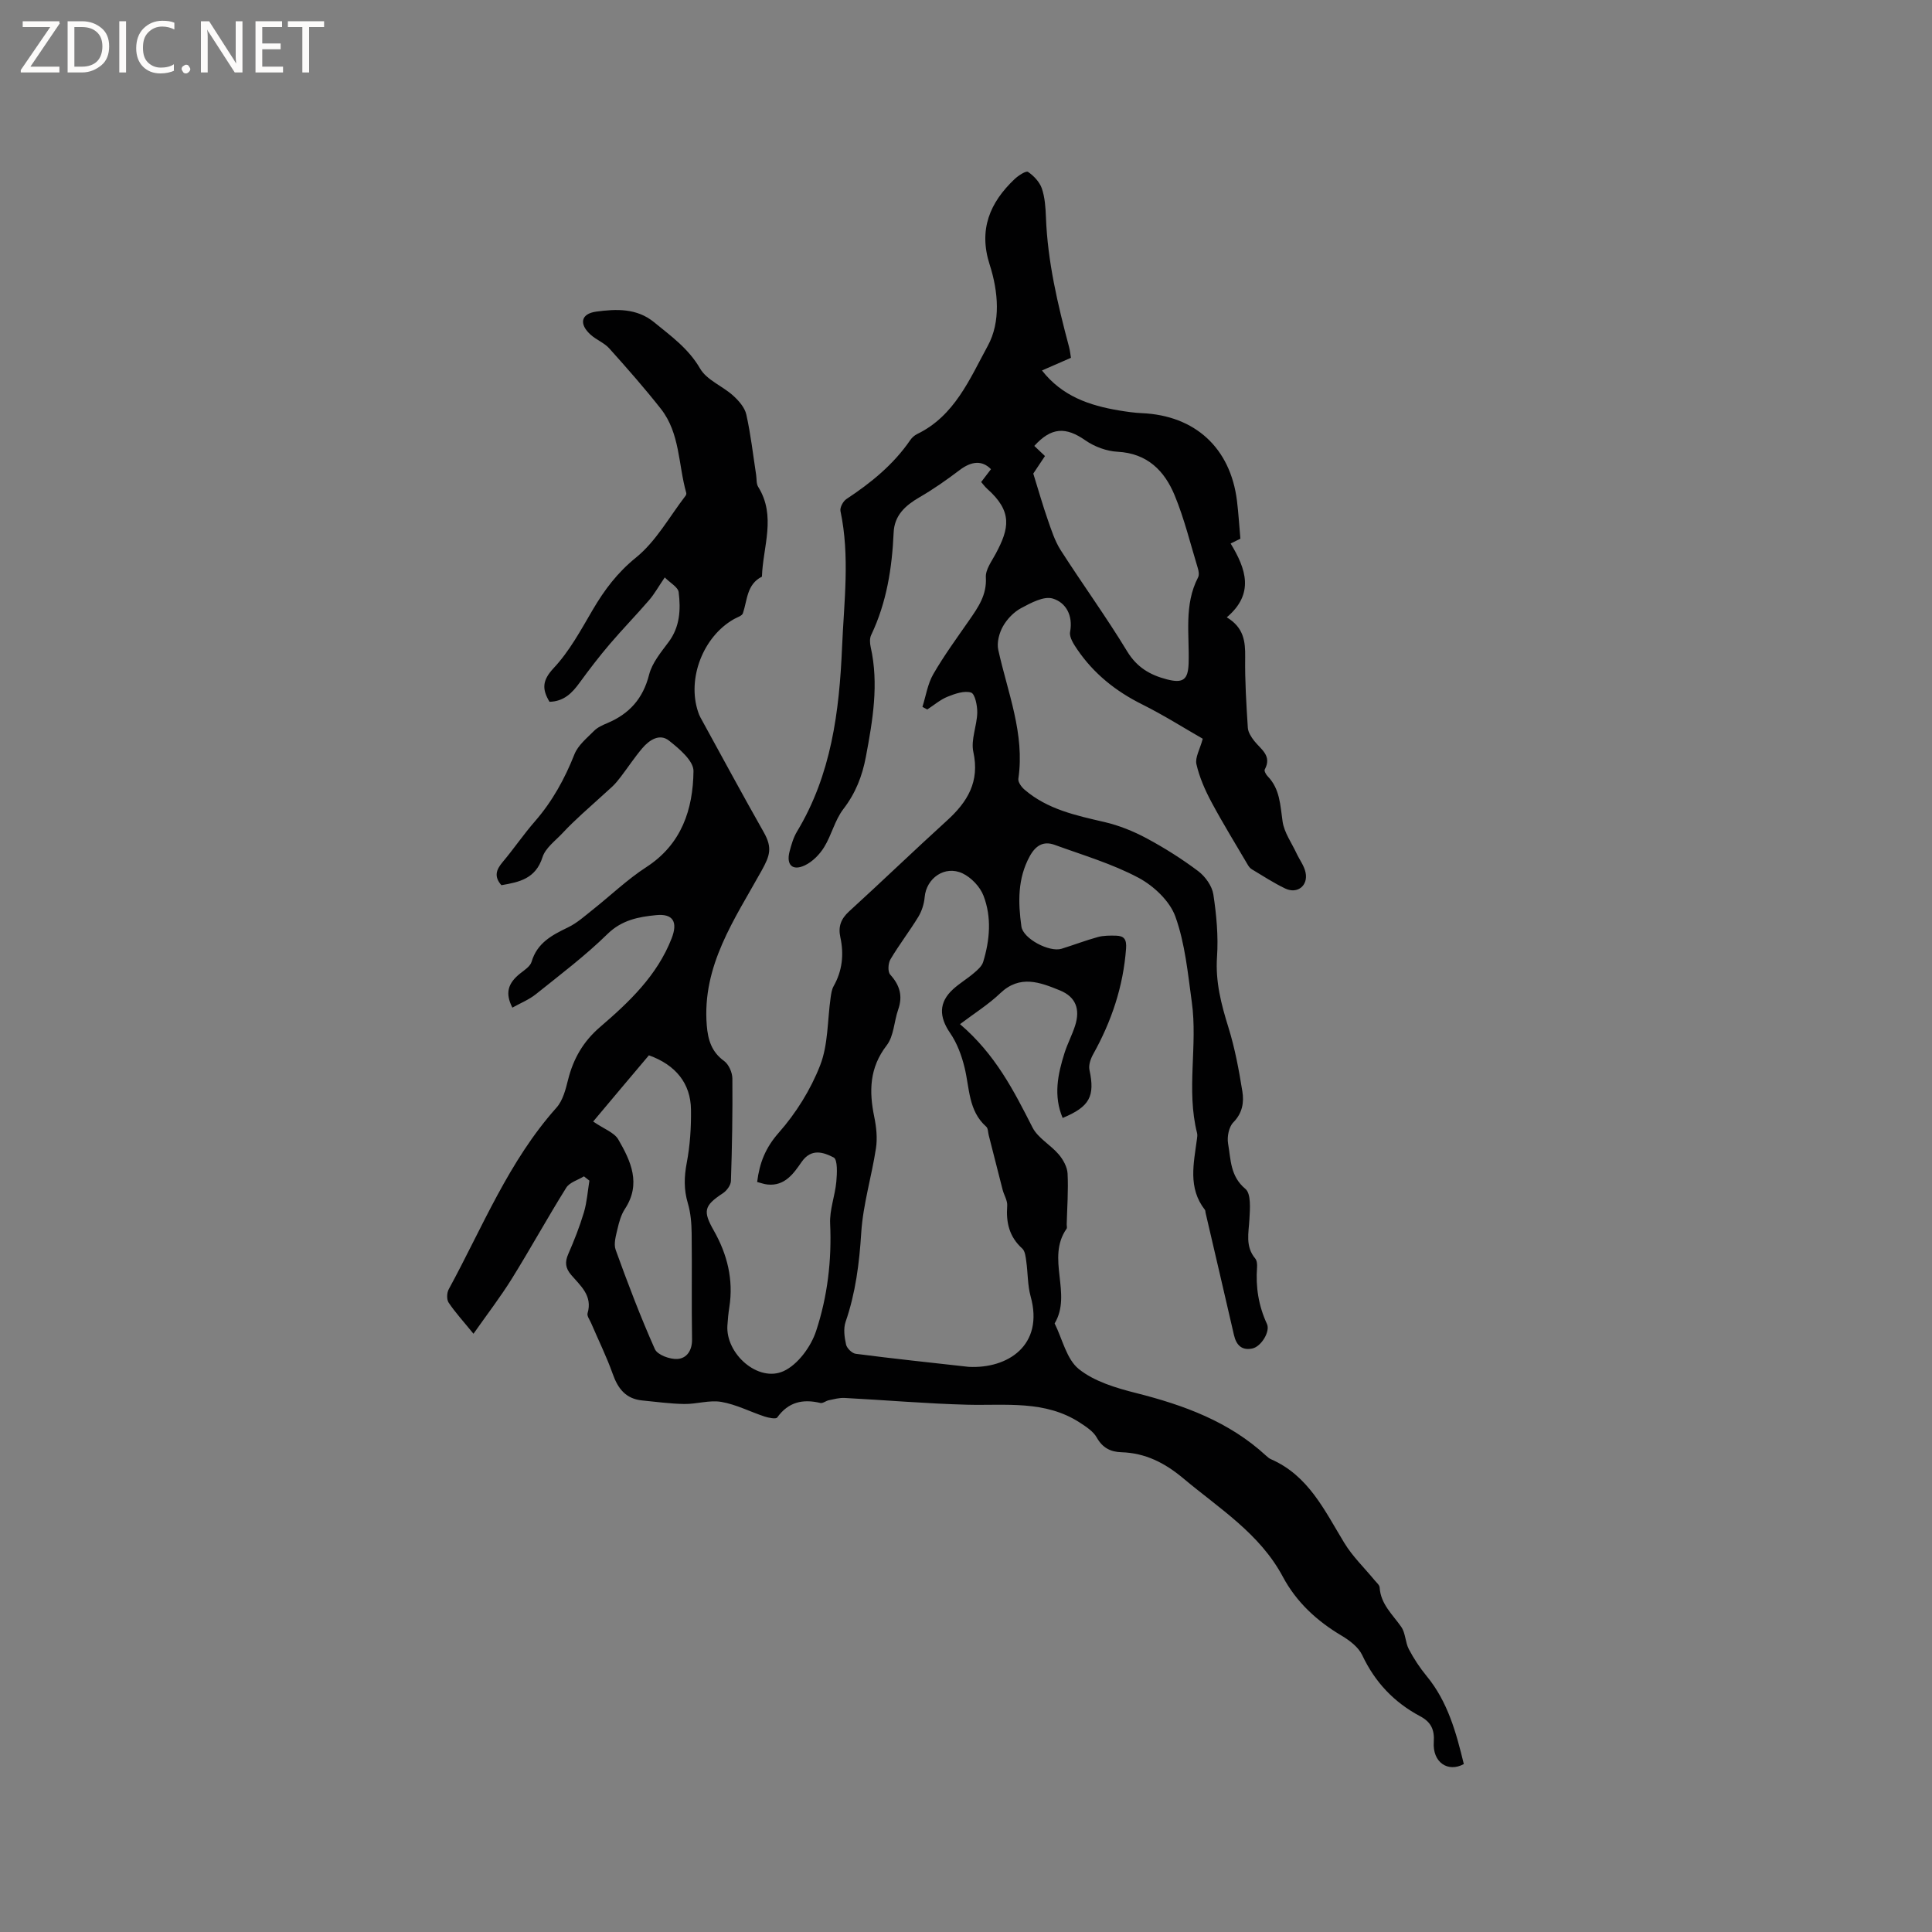 <svg enable-background="new 0 0 400 400" viewBox="0 0 400 400" xmlns="http://www.w3.org/2000/svg"><rect x="0" y="0" width="400" height="400" fill="#808080" stroke="none"/><g fill="#fcfbfa"><path d="m12.4 4.8-6.1 9h6v1.2h-8v-.5l6.1-8.9h-5.7v-1.2h7.6v.4z"/><path d="m14 15v-10.6h3c1.6 0 2.9.5 4 1.4s1.6 2.2 1.6 3.8-.5 3-1.6 3.9-2.4 1.5-4 1.5zm1.4-9.4v8.2h1.6c1.3 0 2.4-.4 3.1-1.1s1.1-1.8 1.1-3.1-.4-2.3-1.2-3-1.8-1-3.1-1z"/><path d="m26.1 4.4v10.6h-1.4v-10.6z"/><path d="m36.1 14.6c-.8.4-1.8.6-2.9.6-1.5 0-2.7-.5-3.6-1.4s-1.4-2.2-1.4-3.8c0-1.7.5-3.1 1.5-4.1s2.3-1.6 3.9-1.6c1 0 1.8.1 2.5.4v1.4c-.8-.4-1.6-.6-2.5-.6-1.2 0-2.1.4-2.9 1.2s-1.1 1.8-1.1 3.2c0 1.3.3 2.3 1 3s1.6 1.1 2.7 1.1c1 0 2-.2 2.7-.7v1.3z"/><path d="m37.6 14.3c0-.2.1-.5.3-.6s.4-.3.6-.3c.3 0 .5.1.6.3s.3.4.3.6-.1.4-.3.6-.4.3-.6.3c-.3 0-.5-.1-.6-.3s-.3-.4-.3-.6z"/><path d="m50.2 15h-1.6l-5.3-8.2c-.2-.2-.3-.5-.4-.7 0 .2.1.7.1 1.5v7.4h-1.4v-10.6h1.7l5.2 8.1c.2.4.4.6.4.7 0-.3-.1-.8-.1-1.5v-7.3h1.4z"/><path d="m58.6 15h-5.7v-10.6h5.5v1.2h-4.1v3.4h3.8v1.2h-3.8v3.6h4.3z"/><path d="m67.1 5.6h-3.1v9.4h-1.4v-9.4h-3v-1.2h7.5z"/></g><path d="m256.81 111.53c-.71.35-1.36.67-2.02 1 3.19 5.25 4.97 10.4-.8 15.28 3.54 2.13 3.85 5 3.81 8.26-.07 4.87.24 9.75.55 14.61.06.93.71 1.93 1.32 2.71 1.38 1.76 3.74 3.06 2.18 5.93-.15.28.25 1.03.59 1.38 2.59 2.65 2.61 6.03 3.11 9.41.34 2.28 1.87 4.39 2.88 6.56.62 1.33 1.58 2.57 1.87 3.96.58 2.74-1.7 4.53-4.22 3.32-2.38-1.14-4.61-2.6-6.88-3.96-.34-.2-.63-.55-.83-.89-2.54-4.33-5.18-8.61-7.55-13.03-1.32-2.47-2.49-5.13-3.11-7.84-.32-1.38.71-3.07 1.31-5.28-3.68-2.1-8.01-4.85-12.58-7.13-5.44-2.71-9.98-6.34-13.39-11.34-.74-1.08-1.7-2.55-1.5-3.64.64-3.43-.87-6.1-3.6-6.92-1.84-.55-4.51.9-6.53 1.98-1.52.81-2.92 2.27-3.77 3.78-.78 1.39-1.3 3.36-.97 4.86 1.93 8.82 5.53 17.35 4.16 26.7-.1.68.64 1.7 1.27 2.24 4.76 4.1 10.66 5.35 16.58 6.72 3 .7 5.98 1.9 8.7 3.36 3.72 2 7.34 4.28 10.71 6.82 1.45 1.1 2.84 3.05 3.11 4.79.65 4.27 1.05 8.66.76 12.95-.35 5.14.87 9.8 2.36 14.59 1.34 4.31 2.17 8.79 2.89 13.26.36 2.24.03 4.47-1.87 6.4-.93.94-1.33 3-1.09 4.39.58 3.28.42 6.75 3.58 9.38 1.21 1 .96 4.13.84 6.26-.15 2.85-.9 5.66 1.21 8.17.35.42.41 1.21.37 1.8-.31 4.09.31 7.99 2.05 11.74.72 1.55-1.18 4.69-3.03 5.08-2.18.46-3.32-.7-3.8-2.78-1.94-8.45-3.92-16.88-5.88-25.32-.05-.21-.02-.47-.14-.61-3.55-4.54-2.31-9.61-1.65-14.62.06-.42.13-.87.03-1.27-2.27-8.97.16-18.13-1.09-27.12-.82-5.96-1.39-12.11-3.4-17.7-1.16-3.23-4.49-6.36-7.64-8.04-5.45-2.9-11.5-4.68-17.35-6.81-2.33-.85-3.93.13-5.15 2.33-2.56 4.66-2.43 9.61-1.74 14.57.36 2.55 5.81 5.38 8.31 4.61 2.52-.78 4.99-1.73 7.53-2.43 1.19-.32 2.5-.31 3.75-.28 1.68.04 2.22.77 2.08 2.66-.58 7.86-3.01 15.08-6.83 21.92-.52.94-.96 2.23-.75 3.21 1.17 5.45.07 7.62-5.55 9.95-1.94-4.59-1.01-9.06.4-13.49.61-1.91 1.57-3.71 2.18-5.62 1.09-3.42.14-5.96-3.15-7.3-4.1-1.67-8.27-3.3-12.34.58-2.45 2.34-5.38 4.17-8.34 6.41 7.34 6.27 11.15 13.8 15.01 21.39 1.12 2.2 3.75 3.6 5.43 5.58.92 1.08 1.76 2.6 1.83 3.96.18 3.48-.09 6.99-.18 10.49-.01.32.12.73-.03.94-4.28 6.11 1.22 13.44-2.47 19.6 1.61 3.23 2.46 7.4 5.01 9.45 3.23 2.59 7.72 3.92 11.88 4.97 9.89 2.5 19.23 5.91 26.88 12.96.31.29.65.58 1.03.74 7.8 3.41 11.11 10.66 15.19 17.35 1.71 2.81 4.17 5.16 6.27 7.72.38.47 1 .96 1.03 1.47.21 3.47 2.69 5.6 4.48 8.18.89 1.28.82 3.18 1.56 4.6 1.03 1.96 2.27 3.85 3.68 5.56 4.4 5.33 6.13 11.74 7.71 18.23-3.3 1.8-6.51-.36-6.22-4.56.18-2.65-.63-4.17-2.84-5.35-5.39-2.87-9.34-7.04-11.97-12.63-.78-1.66-2.61-3.05-4.27-4.04-5.13-3.04-9.36-6.94-12.17-12.2-4.78-8.95-13.17-14.13-20.61-20.37-3.82-3.2-7.84-5.26-12.82-5.41-2.25-.07-3.92-.92-5.11-3.06-.71-1.26-2.16-2.2-3.44-3.04-7.24-4.73-15.41-3.53-23.42-3.74-8.45-.22-16.89-.96-25.33-1.4-1.08-.06-2.18.25-3.26.47-.61.12-1.25.69-1.76.57-3.64-.87-6.63-.21-8.94 3.01-.27.37-1.76.07-2.6-.2-3-.99-5.89-2.5-8.96-3.03-2.46-.43-5.11.47-7.67.43-2.91-.04-5.81-.45-8.71-.73-3.38-.33-5.03-2.42-6.11-5.49-1.27-3.58-2.97-7.01-4.47-10.52-.29-.68-.91-1.49-.74-2.05 1.08-3.64-1.48-5.69-3.4-7.94-1.2-1.41-1.33-2.64-.6-4.31 1.23-2.81 2.36-5.68 3.24-8.62.63-2.12.78-4.38 1.14-6.58-.38-.3-.76-.59-1.13-.89-1.25.77-2.98 1.24-3.67 2.36-3.87 6.19-7.39 12.6-11.24 18.8-2.36 3.8-5.1 7.36-7.96 11.43-2.15-2.64-3.8-4.44-5.14-6.44-.44-.65-.39-2.04.02-2.78 6.97-12.8 12.4-26.51 22.31-37.6 1.31-1.47 1.89-3.75 2.39-5.76 1.09-4.36 3.14-7.93 6.61-10.91 6.04-5.19 11.83-10.66 14.83-18.36 1.31-3.35.36-5.18-3.21-4.82-3.58.35-7.07.98-10.05 3.89-4.6 4.51-9.78 8.42-14.82 12.46-1.44 1.16-3.24 1.87-4.89 2.8-1.52-2.97-.96-5.02 1.61-7.07.89-.71 2.09-1.46 2.37-2.43 1.16-3.92 4.23-5.52 7.55-7.12 1.85-.89 3.45-2.34 5.09-3.64 3.71-2.94 7.16-6.27 11.11-8.83 7.33-4.75 9.67-11.96 9.77-19.89.03-2.11-2.95-4.63-5.07-6.3-1.94-1.54-4.07-.14-5.51 1.55-1.6 1.88-2.96 3.95-4.46 5.92-.55.72-1.13 1.44-1.79 2.06-2.05 1.9-4.16 3.73-6.22 5.63-1.39 1.28-2.76 2.58-4.04 3.96-1.49 1.6-3.56 3.09-4.17 5.01-1.41 4.46-4.79 5.16-8.51 5.8-1.57-1.78-1.09-3.19.24-4.77 2.32-2.75 4.35-5.76 6.72-8.47 3.59-4.13 6.15-8.78 8.16-13.86.74-1.87 2.57-3.35 4.06-4.85.72-.73 1.76-1.19 2.73-1.6 4.57-1.92 7.41-5.07 8.67-10.04.62-2.44 2.47-4.65 4.04-6.76 2.36-3.16 2.52-6.74 2.08-10.32-.13-1.04-1.75-1.91-2.88-3.05-1.31 1.92-2.13 3.41-3.22 4.68-2.67 3.1-5.53 6.03-8.18 9.14-2.18 2.56-4.23 5.23-6.21 7.95-1.55 2.14-3.24 3.9-6.25 3.98-1.54-2.58-1.57-4.39.87-6.99 3.27-3.49 5.63-7.88 8.08-12.06 2.42-4.12 5.08-7.67 8.95-10.81 4.16-3.36 6.92-8.45 10.27-12.8.12-.15.19-.43.14-.6-1.66-5.83-1.27-12.33-5.25-17.39-3.39-4.31-7.03-8.44-10.69-12.52-1.03-1.15-2.65-1.75-3.83-2.81-2.46-2.2-2.08-4.36 1.11-4.8 4.13-.56 8.4-.76 12.01 2.2 3.5 2.87 7.11 5.43 9.52 9.59 1.37 2.37 4.62 3.6 6.82 5.58 1.18 1.06 2.43 2.49 2.75 3.95.92 4.11 1.39 8.32 2.03 12.49.13.83.01 1.81.42 2.46 3.79 6.07.98 12.39.78 18.6-3.16 1.58-3.01 4.84-3.94 7.58-.18.54-1.18.83-1.82 1.19-6.39 3.59-9.78 12.3-7.46 19.21.13.4.28.8.49 1.17 4.35 7.93 8.65 15.9 13.11 23.77 1.83 3.24 1.26 4.86-.45 7.95-5.55 10.01-12.36 19.66-11.35 32.04.24 2.97.98 5.48 3.59 7.37.96.7 1.7 2.38 1.71 3.62.06 7.07-.06 14.15-.3 21.23-.03.88-.88 2.02-1.68 2.54-3.88 2.56-4.17 3.66-1.87 7.71 2.8 4.93 4.11 10.18 3.22 15.87-.2 1.26-.32 2.53-.4 3.8-.37 5.87 6.39 11.85 11.65 9.43 2.95-1.36 5.66-5.07 6.72-8.31 2.35-7.12 3.25-14.62 2.9-22.24-.13-2.85 1.01-5.74 1.28-8.64.16-1.72.29-4.61-.55-5.04-2.02-1.03-4.6-2.02-6.65.95-1.63 2.36-3.46 5.02-7.05 4.65-.7-.07-1.38-.33-2.14-.52.49-3.97 1.73-7.09 4.46-10.19 3.58-4.05 6.62-8.93 8.58-13.96 1.68-4.3 1.5-9.32 2.17-14.01.12-.82.23-1.7.63-2.4 1.81-3.21 2.15-6.6 1.38-10.13-.47-2.18.12-3.78 1.8-5.32 6.81-6.21 13.45-12.61 20.27-18.81 4.26-3.87 6.82-8.04 5.47-14.22-.55-2.53.75-5.41.81-8.13.03-1.45-.47-3.9-1.28-4.16-1.41-.44-3.34.24-4.88.86-1.5.61-2.8 1.74-4.19 2.64-.33-.18-.66-.36-1-.54.72-2.28 1.08-4.76 2.25-6.78 2.22-3.85 4.86-7.45 7.4-11.11 1.87-2.7 3.7-5.26 3.48-8.92-.1-1.59 1.2-3.32 2.04-4.89 2.8-5.23 3.57-8.74-1.82-13.5-.39-.35-.7-.79-1.19-1.35.68-.88 1.36-1.77 2.03-2.66-1.83-1.88-4.04-1.68-6.51.2-2.66 2.02-5.42 3.95-8.3 5.62-2.92 1.7-5.18 3.72-5.34 7.29-.33 7.36-1.45 14.51-4.66 21.24-.33.69-.27 1.7-.09 2.49 1.71 7.65.42 15.12-.99 22.66-.76 4.06-2.14 7.57-4.68 10.88-1.76 2.29-2.43 5.38-3.97 7.87-.94 1.53-2.42 3.03-4.01 3.78-2.56 1.2-3.87-.12-3.15-2.87.37-1.42.8-2.91 1.55-4.15 7.09-11.76 8.75-24.79 9.32-38.16.4-9.41 1.65-18.79-.33-28.18-.15-.74.55-2.05 1.25-2.5 5.08-3.35 9.73-7.13 13.21-12.21.34-.5.87-.97 1.42-1.24 7.77-3.75 10.91-11.47 14.62-18.26 2.71-4.96 2.18-11.25.39-16.81-2.33-7.24.02-12.85 5.18-17.73.77-.72 2.35-1.75 2.76-1.47 1.2.81 2.39 2.08 2.86 3.42.64 1.87.77 3.96.85 5.96.34 9.18 2.43 18.03 4.78 26.84.19.7.26 1.42.4 2.27-2.05.89-3.96 1.73-6 2.62 4.16 5.33 9.83 7.26 15.96 8.28 1.56.26 3.15.49 4.73.56 10.99.48 18.32 7.18 19.68 18.13.32 2.59.47 5.23.71 7.86zm-56.27 171.46c8.08.43 15.66-4.44 12.84-14.59-.64-2.32-.56-4.84-.9-7.25-.13-.92-.24-2.11-.83-2.65-2.7-2.43-3.38-5.39-3.12-8.86.08-1.07-.66-2.2-.95-3.32-.97-3.75-1.92-7.51-2.87-11.27-.16-.61-.13-1.44-.52-1.78-3.71-3.29-3.44-7.96-4.48-12.22-.61-2.51-1.56-5.09-3.01-7.19-2.28-3.32-2.38-6.31.62-9.05 1.32-1.21 2.9-2.14 4.27-3.31.77-.65 1.68-1.43 1.96-2.33 1.39-4.55 1.79-9.27.07-13.73-.71-1.85-2.52-3.75-4.32-4.61-3.67-1.75-7.53.99-7.86 4.93-.12 1.4-.6 2.89-1.33 4.09-1.82 2.98-3.97 5.76-5.75 8.77-.49.82-.59 2.57-.05 3.16 1.98 2.19 2.64 4.42 1.65 7.24-.86 2.46-.89 5.48-2.38 7.41-3.59 4.65-3.67 9.51-2.57 14.83.43 2.1.67 4.37.35 6.46-.89 5.86-2.68 11.63-3.05 17.51-.4 6.33-1.17 12.45-3.24 18.45-.48 1.41-.24 3.19.1 4.7.17.77 1.24 1.82 2.01 1.91 7.78 1.01 15.57 1.83 23.36 2.7zm13.39-184.94c1.12 3.6 1.96 6.58 2.98 9.5.76 2.17 1.47 4.44 2.69 6.35 4.51 7.04 9.44 13.82 13.77 20.96 2.02 3.32 4.74 4.89 8.2 5.79 3.38.88 4.41.08 4.52-3.32.19-5.97-1-12.1 1.96-17.79.25-.49.14-1.28-.04-1.86-1.54-5.05-2.79-10.23-4.8-15.1-2.1-5.1-5.66-8.73-11.84-9.05-2.27-.12-4.77-1.05-6.64-2.35-4.09-2.86-7.06-2.74-10.59 1.14.73.7 1.47 1.39 2.21 2.1-1.06 1.59-1.99 2.99-2.42 3.63zm-91.12 134.15c2.27 1.56 4.36 2.27 5.2 3.71 2.6 4.48 4.79 9.19 1.37 14.39-.79 1.2-1.21 2.72-1.54 4.15-.32 1.4-.82 3.06-.38 4.3 2.51 6.94 5.13 13.85 8.13 20.58.53 1.18 3.08 2.12 4.64 2.03 1.93-.11 3.09-1.73 3.05-4.08-.12-7.31.01-14.61-.08-21.92-.03-2.09-.2-4.26-.79-6.24-.84-2.82-.78-5.46-.23-8.35.69-3.61.93-7.36.88-11.05-.07-5.41-3.16-9.24-8.71-11.23-3.81 4.5-7.69 9.12-11.54 13.71z" fill="#010102"/></svg>